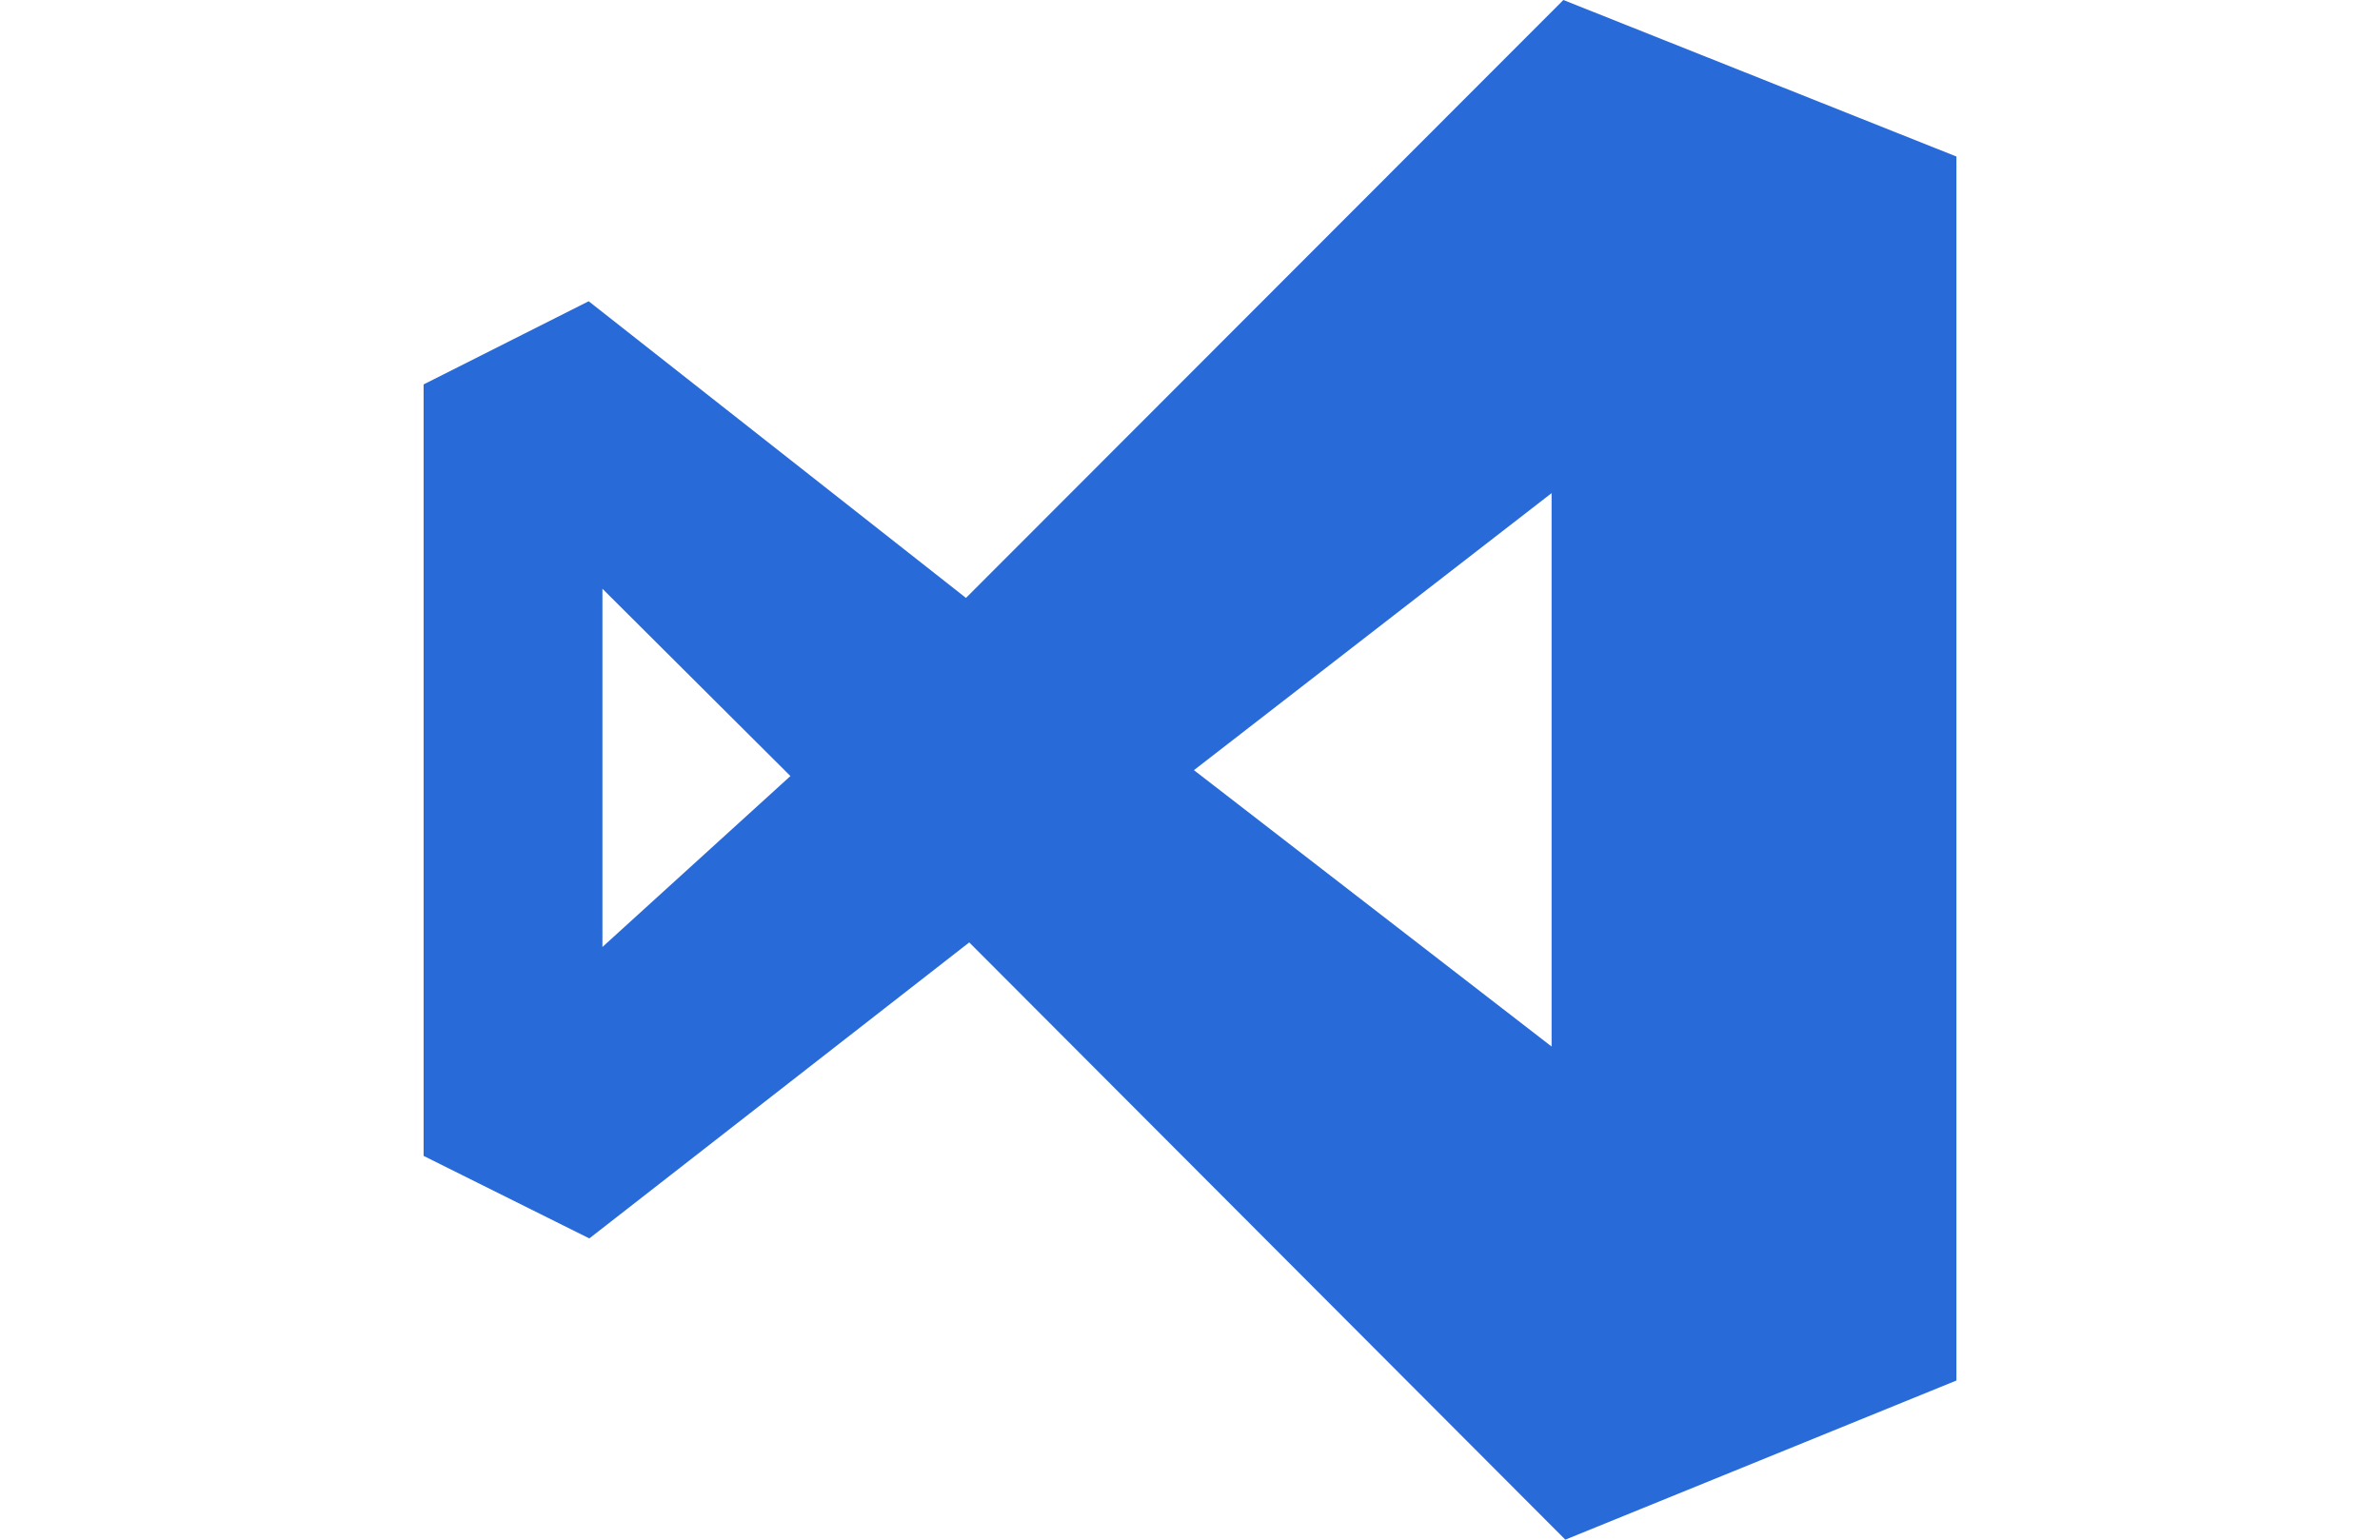 <svg id="Layer_1" xmlns="http://www.w3.org/2000/svg" viewBox="0 0 234 235.1" width="170" height="110"><style>.st0{fill:#286ad7}</style><path class="st0" d="M83.3 143.9l-58 45.2L0 176.5V58.7L25.2 46l57.6 45.3L174 0l60 23.9v186.9l-59.7 24.3-91-91.2zm88.9 15.9V75.3l-54.6 42.3 54.6 42.2zM27.3 144.6L56 118.5 27.3 89.9v54.7z"/></svg>